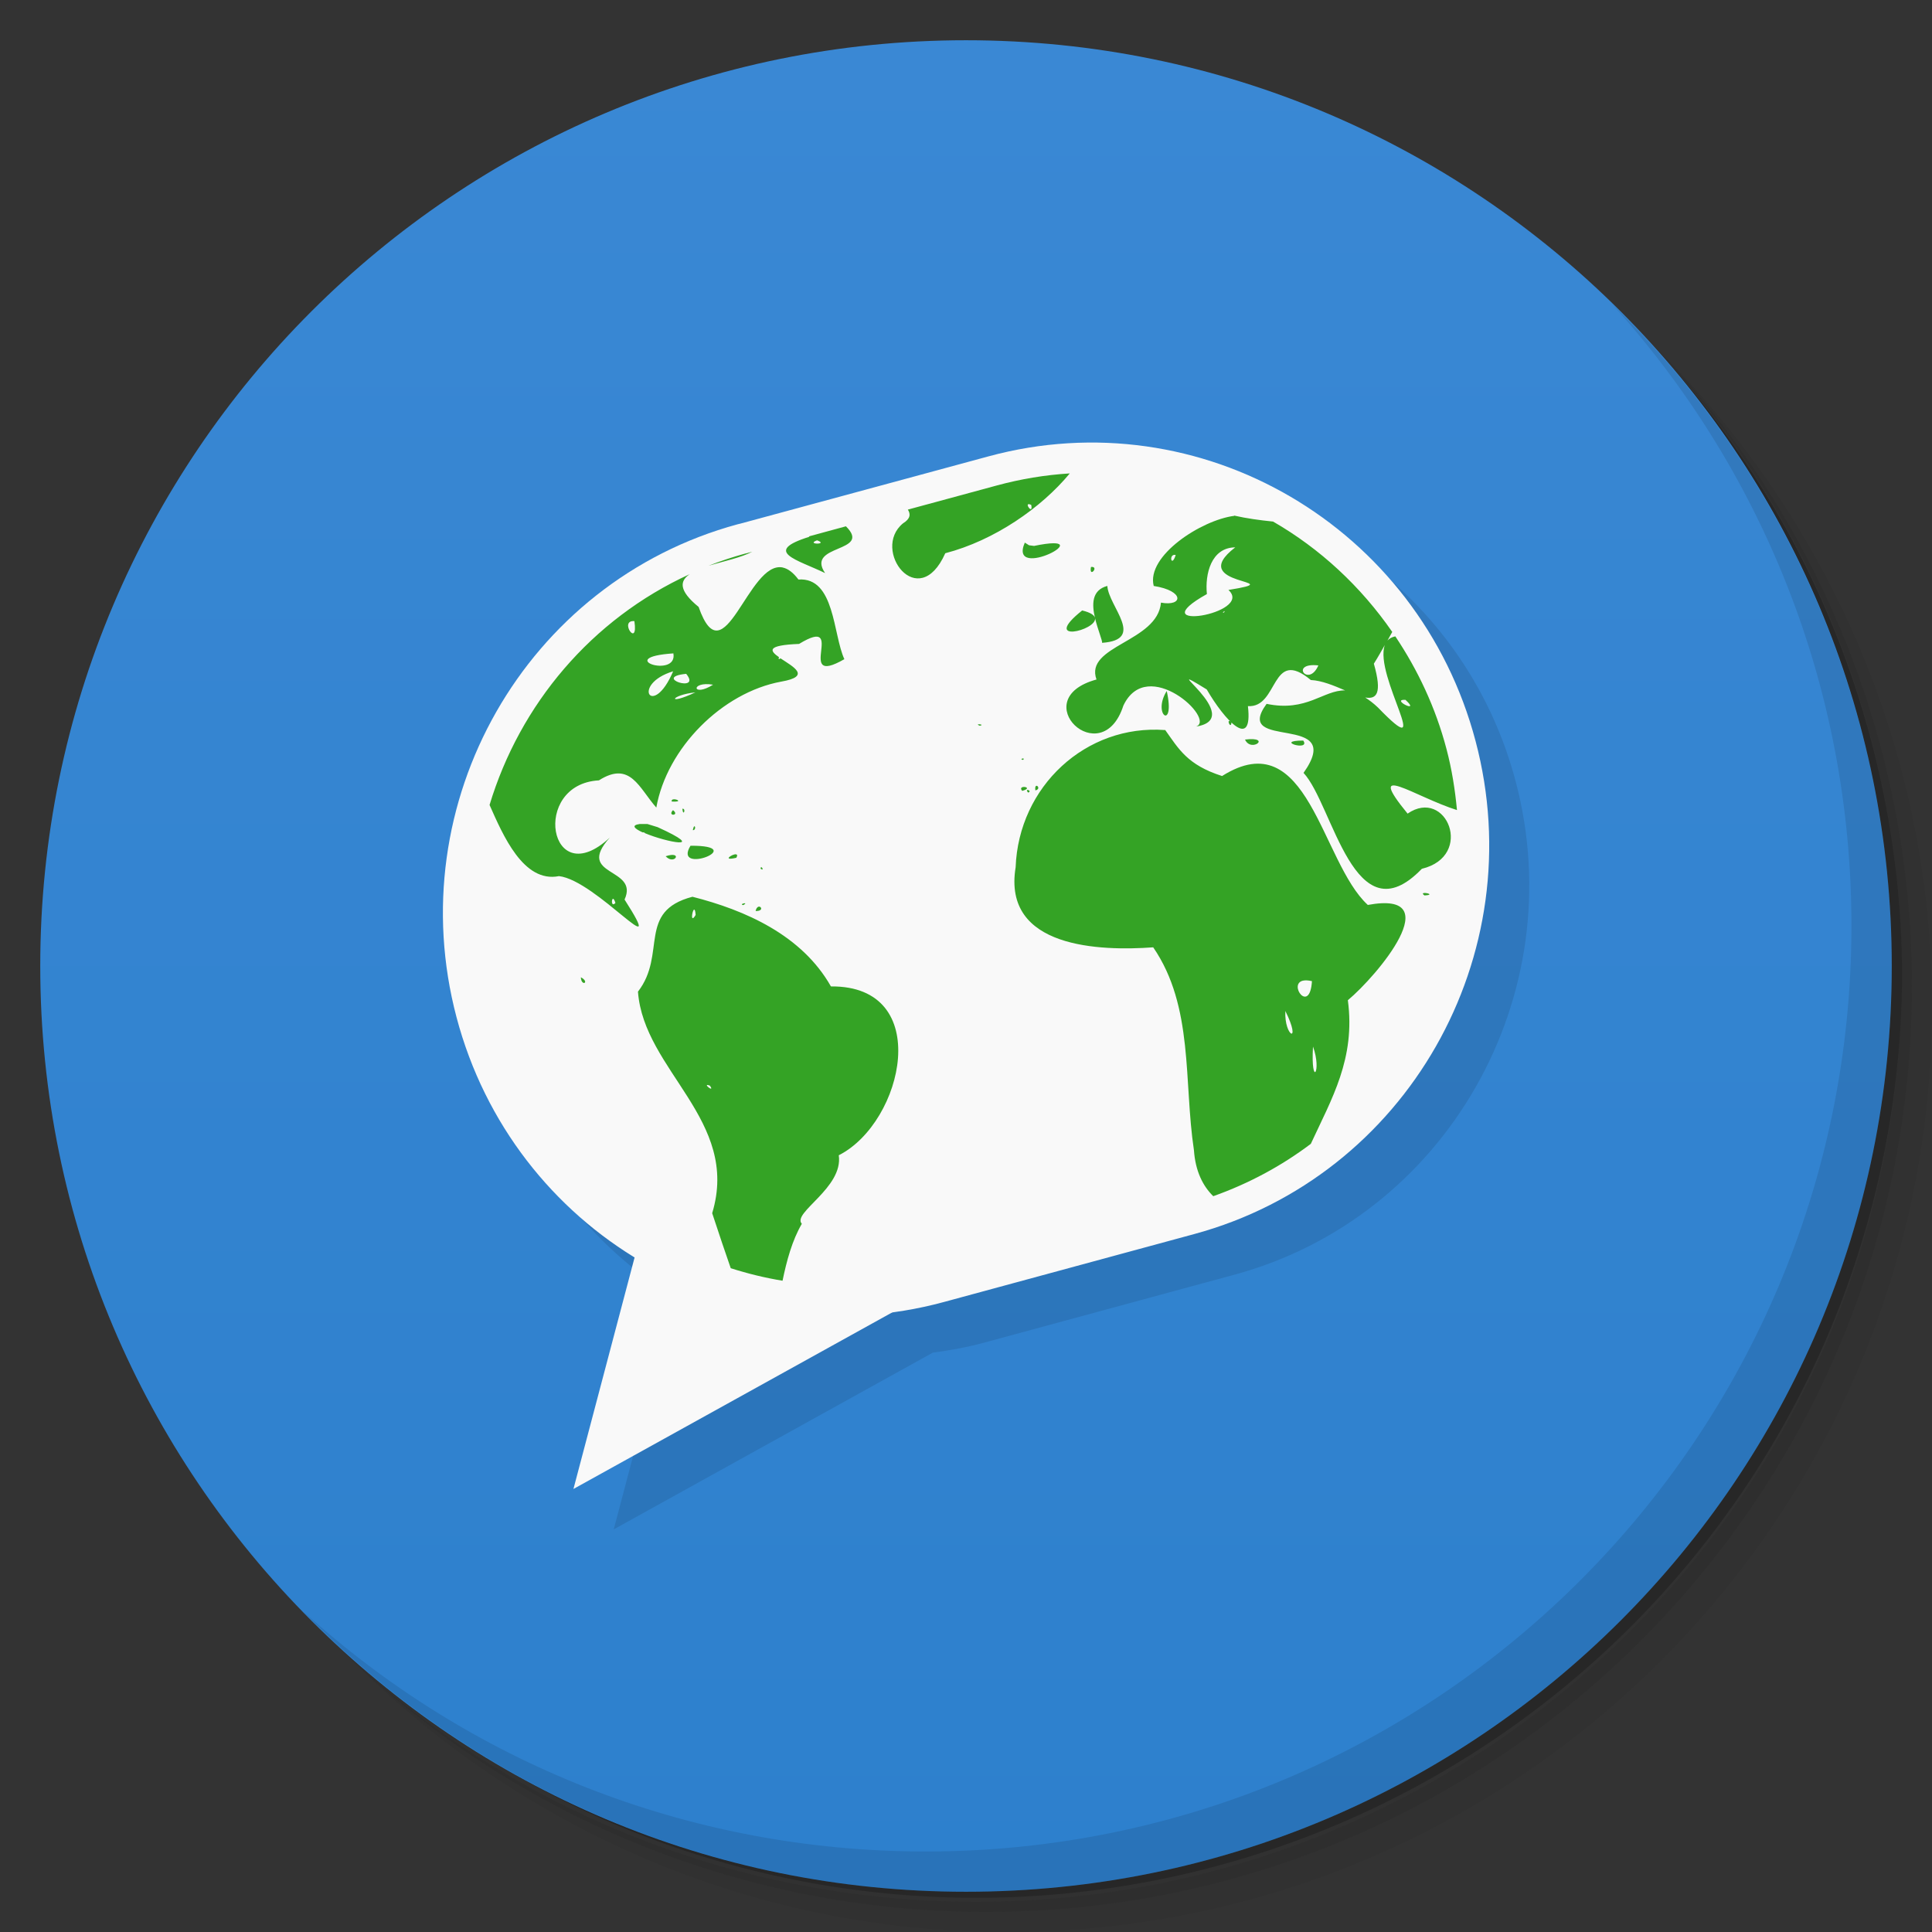<svg viewBox="0 0 48 48" xmlns="http://www.w3.org/2000/svg">
 <rect x="0" y="0" width="48" height="48" fill="#333333" stroke="none"/>
 <defs>
  <linearGradient id="linearGradient3764" x1="1" x2="47" gradientTransform="matrix(0 -1 1 0 -1.5e-6 48)" gradientUnits="userSpaceOnUse">
   <stop style="stop-color:#2d80cd" offset="0"/>
   <stop style="stop-color:#3a88d4" offset="1"/>
  </linearGradient>
 </defs>
 <path d="m36.31 5c5.859 4.062 9.688 10.831 9.688 18.5 0 12.426-10.07 22.5-22.5 22.5-7.669 0-14.438-3.828-18.5-9.688 1.037 1.822 2.306 3.499 3.781 4.969 4.085 3.712 9.514 5.969 15.469 5.969 12.703 0 23-10.298 23-23 0-5.954-2.256-11.384-5.969-15.469-1.469-1.475-3.147-2.744-4.969-3.781zm4.969 3.781c3.854 4.113 6.219 9.637 6.219 15.719 0 12.703-10.297 23-23 23-6.081 0-11.606-2.364-15.719-6.219 4.16 4.144 9.883 6.719 16.219 6.719 12.703 0 23-10.298 23-23 0-6.335-2.575-12.06-6.719-16.219z" style="opacity:.05"/>
 <path d="m41.28 8.781c3.712 4.085 5.969 9.514 5.969 15.469 0 12.703-10.297 23-23 23-5.954 0-11.384-2.256-15.469-5.969 4.113 3.854 9.637 6.219 15.719 6.219 12.703 0 23-10.298 23-23 0-6.081-2.364-11.606-6.219-15.719z" style="opacity:.1"/>
 <path d="m31.25 2.375c8.615 3.154 14.75 11.417 14.75 21.13 0 12.426-10.07 22.5-22.5 22.5-9.708 0-17.971-6.135-21.12-14.75a23 23 0 0 0 44.875-7 23 23 0 0 0-16-21.875z" style="opacity:.2"/>
 <path d="m24 1c12.703 0 23 10.297 23 23s-10.297 23-23 23-23-10.297-23-23 10.297-23 23-23z" style="fill:url(#linearGradient3764)"/>
 <path d="m40.03 7.531c3.712 4.084 5.969 9.514 5.969 15.469 0 12.703-10.297 23-23 23-5.954 0-11.384-2.256-15.469-5.969 4.178 4.291 10.01 6.969 16.469 6.969 12.703 0 23-10.298 23-23 0-6.462-2.677-12.291-6.969-16.469z" style="opacity:.1"/>
 <path d="m28.507 12c-0.97-0.04-1.961 0.066-2.947 0.334h-2e-3c-2.125 0.599 0 0-6.504 1.828-5.072 1.558-8.09 6.893-6.707 12.12 0.684 2.589 2.321 4.664 4.422 5.955l-1.521 5.76 7.928-4.391c0.424-0.057 0.849-0.133 1.273-0.248l6.221-1.689c5.26-1.426 8.398-6.925 6.986-12.256-1.144-4.329-4.943-7.236-9.148-7.408z" solid-color="#000000" style="color-rendering:auto;image-rendering:auto;opacity:.1;shape-rendering:auto" isolation="auto" mix-blend-mode="normal" white-space="normal"/>
 <path d="m14.247 36.993 1.598-6.05 6.871 1.359m-8.469 4.688" style="fill:#f9f9f9"/>
 <path d="m18.525 13.751 6.227-1.688c4.871-1.324 9.879 1.606 11.183 6.54 1.308 4.937-1.586 10.01-6.457 11.332l-6.223 1.689c-4.875 1.324-9.883-1.606-11.188-6.543-1.305-4.934 1.586-10.01 6.457-11.332m0 0" style="fill:#f9f9f9;stroke-linecap:round;stroke-linejoin:round;stroke-width:1.5;stroke:#f9f9f9"/>
 <path d="m26.576 11.762c-0.606 0.037-1.215 0.137-1.824 0.303l-2.197 0.596c0.073 0.112 0.066 0.227-0.121 0.342-0.797 0.656 0.383 2.242 1.051 0.742 1.221-0.318 2.386-1.128 3.092-1.982zm-1.041 0.777c6e-3 -0.017 0.03-0.021 0.086 6e-3 0.041 0.211-0.104 0.045-0.086-6e-3zm5.129 0.271v6e-3c-0.82 0.105-2.191 0.996-2 1.742 0.773 0.121 0.73 0.516 0.18 0.414-0.086 0.984-1.906 1.063-1.602 1.91-1.789 0.488 0.125 2.328 0.668 0.648 0.594-1.258 2.316 0.346 1.805 0.521 1.293-0.203-1.105-1.766 0.266-0.922 0.441 0.762 1.152 1.535 1.023 0.414 0.77 0.051 0.563-1.477 1.563-0.648 0.272 0.012 0.571 0.138 0.852 0.258-0.54-0.011-0.953 0.542-1.951 0.334-0.875 1.195 2 0.184 0.918 1.715 0.734 0.789 1.256 4.129 2.939 2.383 1.313-0.316 0.61-2.035-0.354-1.371-1.085-1.325 0.163-0.424 1.227-0.088-0.048-0.507-0.127-1.015-0.262-1.523-0.271-1.027-0.712-1.96-1.27-2.793-0.084 0.018-0.15 0.053-0.195 0.105 0.04-0.072 0.083-0.147 0.119-0.215-0.784-1.134-1.796-2.071-2.961-2.742-0.33-0.033-0.656-0.078-0.965-0.148zm-9.648 0.266-0.918 0.25c3e-3 4e-3 7e-3 6e-3 0.01 0.01-1.184 0.371-0.293 0.57 0.391 0.902-0.494-0.726 1.184-0.5 0.518-1.162zm-0.717 0.348c0.309 0.109-0.297 0.109 0 0zm0.943 8e-3 0.039 0.014zm4.219 0.049c-0.43 0.996 1.977-0.277 0.23 0.082l-0.125-0.016zm5.229 0.117c-1.278 0.981 1.462 0.797-0.17 1.059 0.656 0.598-2.242 1.059-0.535 0.102-0.051-0.495 0.105-1.155 0.705-1.16zm-12 0.109-0.162 0.045-2e-3 -2e-3c-0.316 0.086-0.623 0.188-0.922 0.305 0.38-0.111 0.816-0.204 1.086-0.348zm10.52 0.082c-0.109 0.344-0.184-0.047 0 0zm-2.105 0.297c-0.055 0.293 0.219-0.023 0 0zm-7.654 0.014c-0.861-0.19-1.459 2.79-2.094 0.979-0.505-0.412-0.467-0.648-0.221-0.814-2.443 1.116-4.22 3.238-4.973 5.734 0.333 0.749 0.84 1.944 1.725 1.768 0.93 0.105 2.75 2.336 1.629 0.582 0.371-0.809-1.242-0.563-0.367-1.539-1.508 1.402-1.973-1.328-0.27-1.422 0.781-0.496 0.996 0.191 1.426 0.676 0.262-1.477 1.633-2.859 3.102-3.129 0.766-0.133 0.289-0.374-0.018-0.58-0.053 0.051-0.052-0.011-0.033-0.025-0.234-0.163-0.324-0.299 0.496-0.332 1.227-0.746-0.141 1.105 1.125 0.379-0.285-0.617-0.234-2.041-1.141-1.979-0.135-0.18-0.264-0.27-0.387-0.297zm8.06 0.457c-0.392 0.105-0.386 0.46-0.305 0.801 0.066 0.278 0.183 0.555 0.176 0.613 1.09-0.078 0.164-0.895 0.129-1.414zm-0.305 0.801c-0.012-0.07-0.103-0.139-0.32-0.191-1.047 0.834 0.373 0.496 0.32 0.191zm3.221-0.174c2e-3 2e-3 -2e-3 0.013-0.021 0.035-0.058 0.017 0.014-0.042 0.021-0.035zm-14.666 0.248c0.105 0.699-0.398-0.035 0 0zm18.645 0.592c-0.281 0.76 1.283 3.057-0.17 1.555-0.117-0.112-0.219-0.185-0.318-0.25 0.285 0.049 0.426-0.099 0.215-0.84 0.107-0.168 0.186-0.314 0.273-0.465zm-17.676 0.209c0.113 0.637-1.508 0.102 0 0zm15.805 0.299c0.056-9e-3 0.127-0.01 0.219 0-0.215 0.493-0.612 0.063-0.219 0zm-15.811 0.146c-0.512 1.203-1.063 0.324 0 0zm0.324 0.063c0.398 0.488-0.863 0.086 0 0zm0.668 0.27c-0.52 0.328-0.57-0.094 0 0zm11.271 0.156c-0.375 0.602 0.223 1 0 0zm-11.711 0.035c-0.73 0.344-0.617 0.063 0 0zm17.643 0.186c0.402 0.367-0.391-0.023 0 0zm-4.389 0.527c-0.026 0.026 0.051 0.184 0.066 0.035-0.038-0.037-0.058-0.044-0.066-0.035zm-6.189 0.08c-0.04-4e-3 -0.08 4e-3 0 0.035 0.08-0.015 0.04-0.031 0-0.035zm4.607 0.139-4e-3 4e-3c-1.965-0.148-3.637 1.402-3.711 3.41-0.332 2.02 2.113 2.082 3.418 1.988 1.012 1.473 0.754 3.335 1.012 5.04 0.036 0.525 0.226 0.895 0.48 1.143 0.887-0.315 1.701-0.755 2.424-1.301 0.518-1.121 1.114-2.116 0.92-3.568 0.73-0.609 2.523-2.742 0.496-2.367-1.164-1.066-1.477-4.555-3.621-3.203-0.867-0.277-1.078-0.676-1.414-1.145zm1.984 0.24c0.152 0.336 0.68-0.082 0 0zm1.447 0.025c-0.75 0 0.191 0.281 0 0zm-6.979 0.447c-0.024 6e-3 -0.041 0.023 0.018 0.033 0.037-0.033 6e-3 -0.039-0.018-0.033zm0.334 0.686c-0.012 0.014-0.019 0.047-0.01 0.105 0.135-0.032 0.047-0.148 0.01-0.105zm-0.268 0.021c-0.059-9e-3 -0.141 0.014-0.07 0.096 0.164-0.045 0.129-0.086 0.07-0.096zm0.082 0.076c-0.029-9e-3 -0.058 2e-3 -4e-3 0.063 0.061-0.023 0.033-0.053 4e-3 -0.063zm-8.82 0.23c-0.028 5e-3 -0.048 0.02-0.039 0.055 0.284 0.017 0.123-0.069 0.039-0.055zm0.225 0.234c0.02 0.215 0.102-0.012 0 0zm-0.232 0.035c-0.156 0.16 0.18 0.141 0 0zm-0.828 0.344c-0.225 0.032-0.124 0.117 0.07 0.207 0.026-3e-3 0.058 6e-3 0.061 0.021 0.525 0.222 1.601 0.436 0.314-0.15l-0.254-0.078zm1.352 0.061c-0.01 0.01-0.021 0.037-0.033 0.092 0.079 6e-3 0.064-0.121 0.033-0.092zm-0.09 0.479c-0.457 0.75 1.5-8e-3 0 0zm1.127 0.213c-0.095-8e-3 -0.354 0.171 0.012 0.086 0.034-0.061 0.02-0.083-0.012-0.086zm-1.527 0.021c-0.038-0.012-0.107-9e-3 -0.217 0.027 0.167 0.178 0.331 8e-3 0.217-0.027zm2.16 0.299c-9e-3 -1e-3 -0.017 8e-3 -0.018 0.037 0.082 0.061 0.044-0.034 0.018-0.037zm16.447 0.645c-0.019 8e-3 -0.018 0.024 0.029 0.057 0.266-0.015 0.027-0.079-0.029-0.057zm-18.16 0.09c-1.383 0.363-0.629 1.424-1.352 2.357 0.145 1.965 2.543 3.191 1.844 5.504 0.185 0.567 0.321 0.96 0.461 1.367 0.419 0.134 0.849 0.239 1.287 0.311 0.101-0.489 0.237-1 0.479-1.414-0.25-0.277 1.035-0.891 0.918-1.703 1.617-0.82 2.371-4.219-0.195-4.195-0.723-1.277-2.133-1.895-3.438-2.227zm-1.969 0.051c0.015 2e-3 0.034 0.029 0.057 0.102-0.106 0.114-0.102-0.107-0.057-0.102zm3.244 0.113c-0.037 8e-3 -0.076 0.031-0.01 0.043 0.08-0.045 0.046-0.051 0.01-0.043zm0.359 0.086c-0.024 0.011-0.05 0.041-0.063 0.104 0.211 3e-3 0.136-0.138 0.063-0.104zm-1.592 0.07c0.016-5e-3 0.031 0.026 0.039 0.131-0.138 0.235-0.087-0.116-0.039-0.131zm-2.813 1.68c0.012 0.242 0.234 0.125 0 0zm17.941 0.084c0.054-0.012 0.127-0.01 0.223 0.012-0.052 0.83-0.598 0.073-0.223-0.012zm-0.438 0.754c0.418 0.84-0.031 0.652 0 0zm0.687 0.883c0.227 0.625-0.059 1.043 0 0zm-15.06 0.963c0-0.011 0.021-0.014 0.078 0.01 0.103 0.152-0.078 0.025-0.078-0.01zm3.051 2.484 4e-3 0.033z" style="fill:#34a325"/>
</svg>
